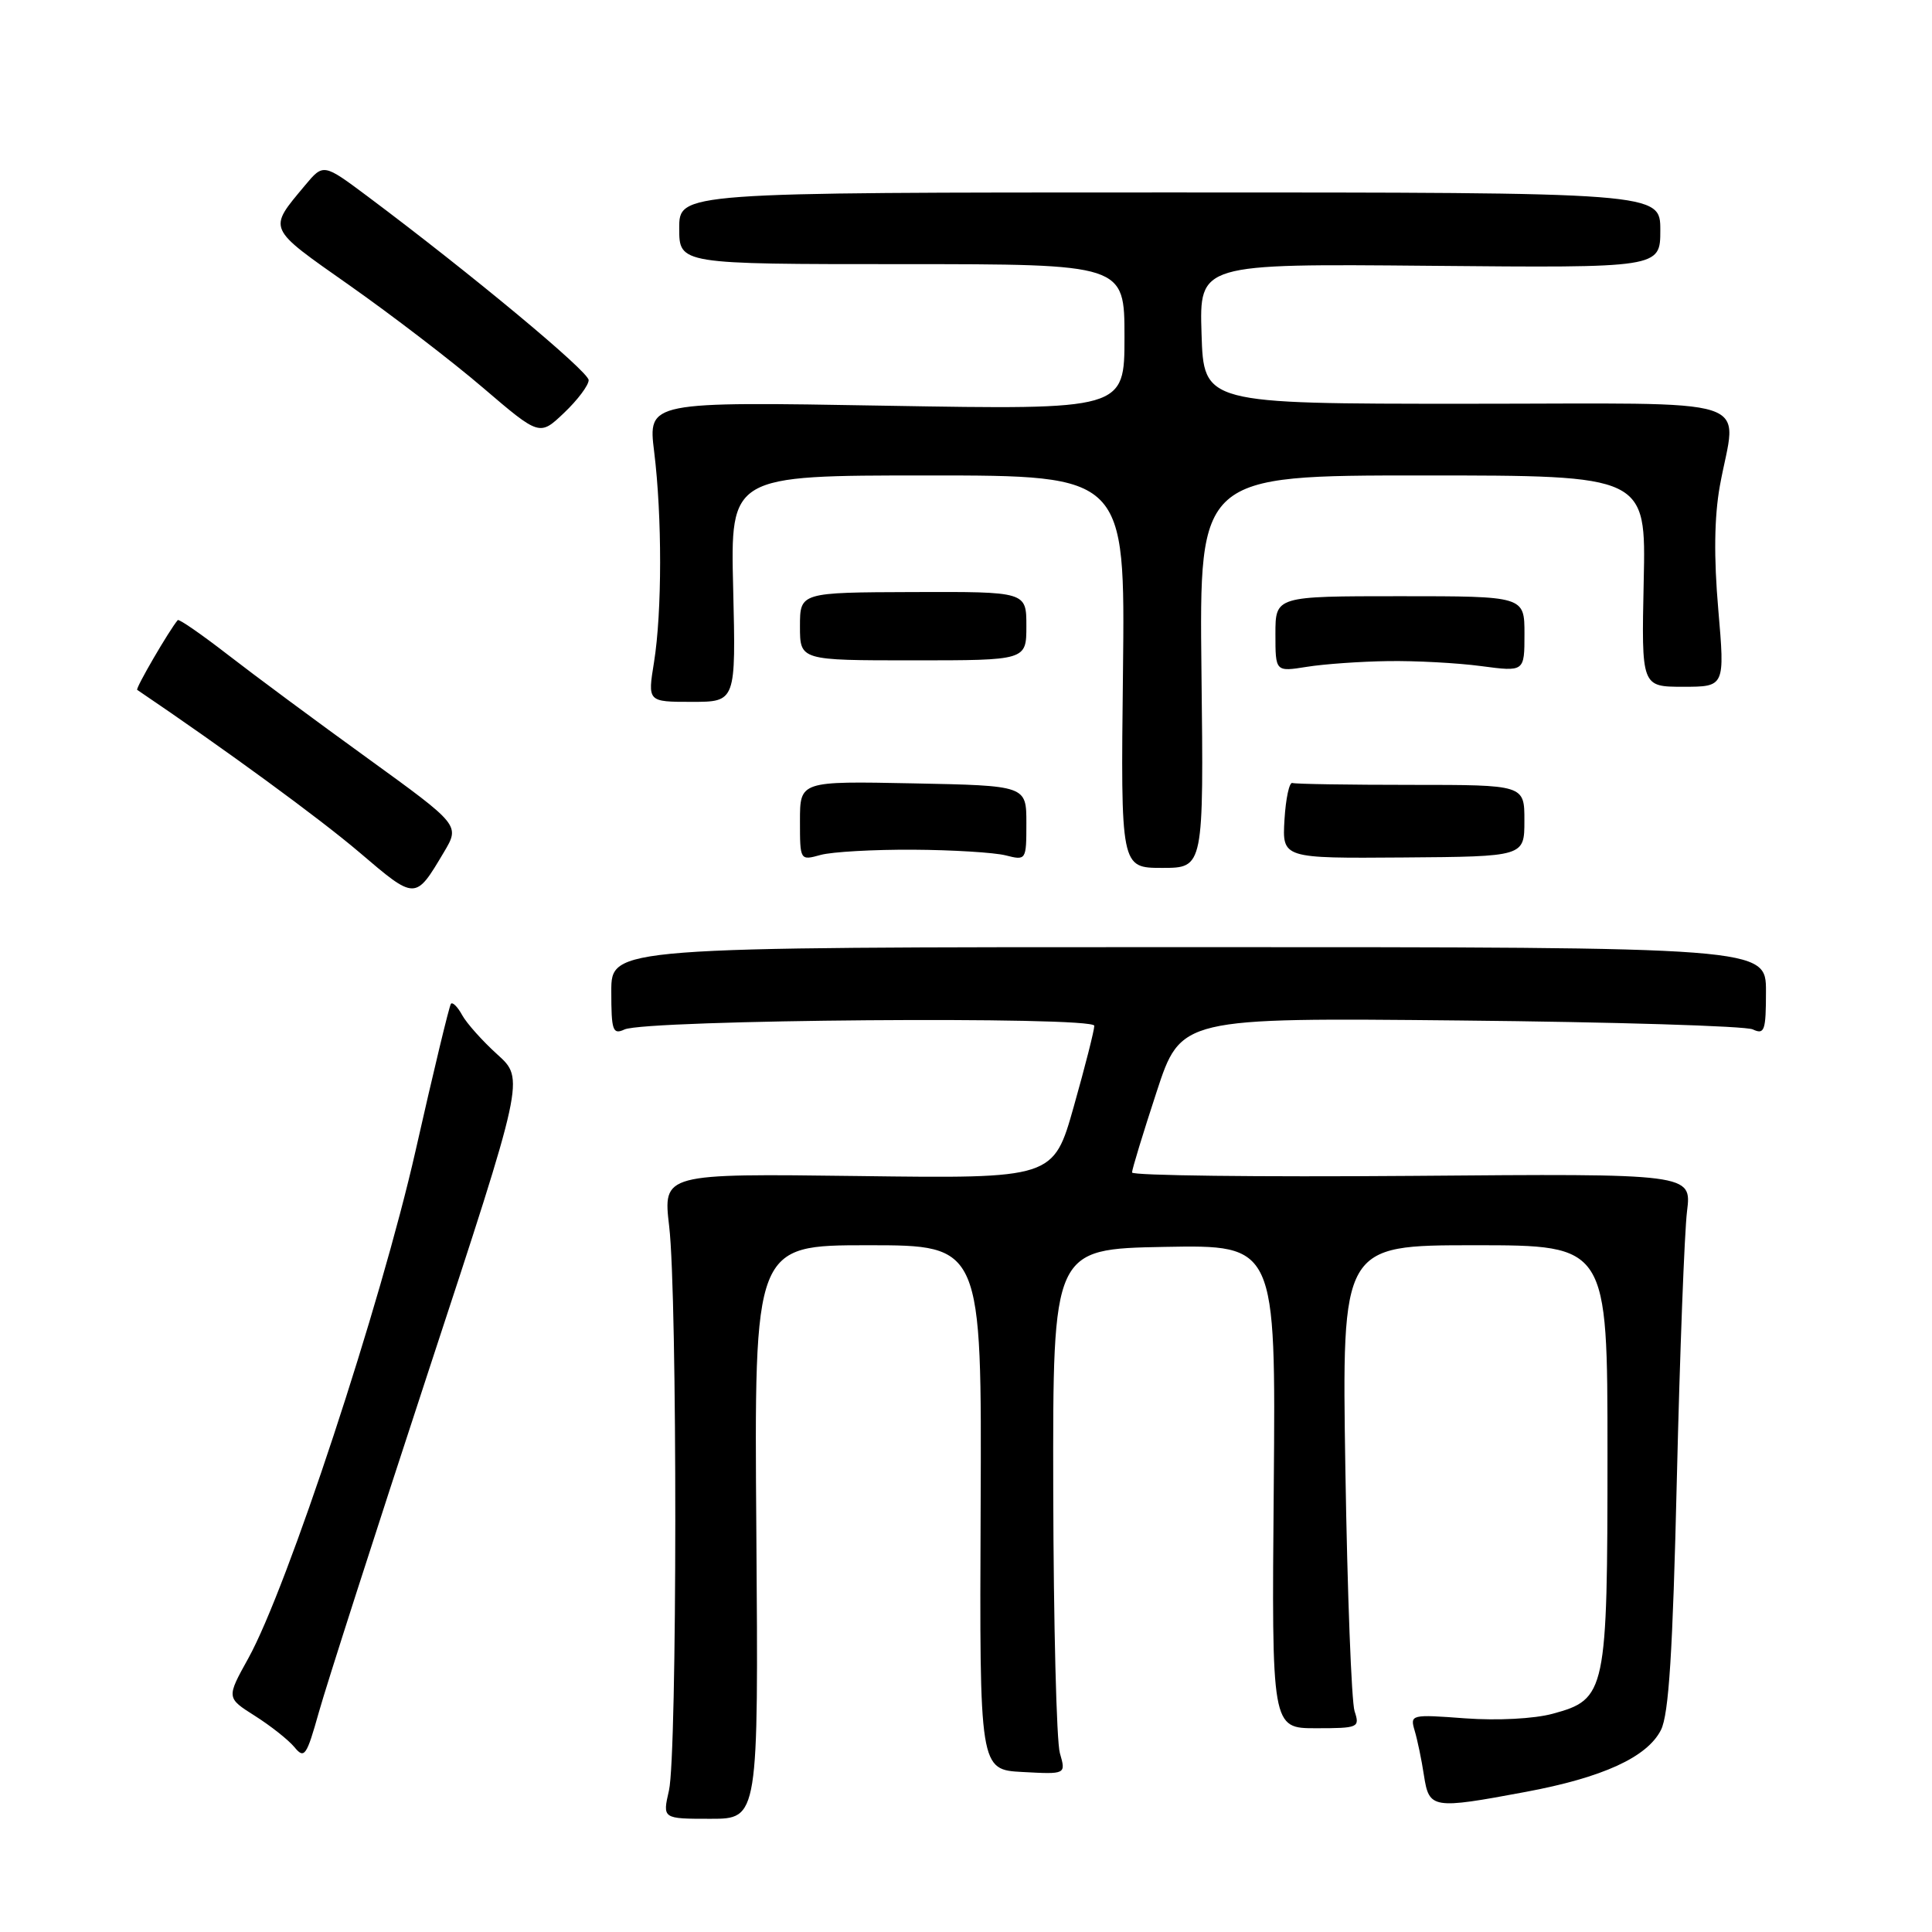 <?xml version="1.0" encoding="UTF-8" standalone="no"?>
<!DOCTYPE svg PUBLIC "-//W3C//DTD SVG 1.1//EN" "http://www.w3.org/Graphics/SVG/1.1/DTD/svg11.dtd" >
<svg xmlns="http://www.w3.org/2000/svg" xmlns:xlink="http://www.w3.org/1999/xlink" version="1.1" viewBox="0 0 256 256">
 <g >
 <path fill="currentColor"
d=" M 100.22 203.00 C 99.93 165.00 99.93 165.00 115.01 165.00 C 130.09 165.00 130.09 165.00 129.94 199.75 C 129.79 234.50 129.79 234.50 135.52 234.80 C 141.25 235.11 141.25 235.11 140.44 232.30 C 139.99 230.76 139.60 215.10 139.56 197.50 C 139.50 165.50 139.50 165.50 154.28 165.22 C 169.05 164.95 169.05 164.95 168.78 196.97 C 168.50 229.00 168.50 229.00 174.37 229.00 C 180.01 229.00 180.20 228.91 179.49 226.75 C 179.08 225.51 178.53 211.11 178.27 194.75 C 177.80 165.00 177.80 165.00 195.40 165.00 C 213.00 165.00 213.00 165.00 213.00 192.55 C 213.00 224.29 212.82 225.16 205.74 227.08 C 203.28 227.75 198.41 228.00 194.15 227.69 C 186.96 227.15 186.82 227.19 187.45 229.32 C 187.81 230.52 188.37 233.19 188.68 235.25 C 189.37 239.68 189.77 239.75 202.14 237.44 C 212.38 235.53 218.25 232.84 220.08 229.24 C 221.13 227.18 221.65 218.89 222.19 196.00 C 222.59 179.22 223.20 163.25 223.54 160.50 C 224.16 155.50 224.16 155.50 187.08 155.81 C 166.69 155.97 150.00 155.77 150.00 155.36 C 150.00 154.94 151.46 150.16 153.24 144.73 C 156.47 134.85 156.47 134.85 193.49 135.22 C 213.84 135.42 231.29 135.95 232.25 136.40 C 233.81 137.13 234.00 136.58 234.00 131.36 C 234.00 125.50 234.00 125.50 157.50 125.50 C 81.00 125.50 81.00 125.50 81.00 131.36 C 81.00 136.57 81.19 137.13 82.75 136.41 C 85.62 135.10 145.00 134.63 145.00 135.92 C 145.00 136.52 143.78 141.32 142.29 146.59 C 139.59 156.17 139.59 156.17 113.72 155.83 C 87.85 155.50 87.85 155.50 88.67 162.50 C 89.77 171.76 89.74 232.46 88.64 237.25 C 87.78 241.00 87.78 241.00 94.14 241.00 C 100.50 241.00 100.50 241.00 100.22 203.00 Z  M 56.76 181.73 C 69.50 142.97 69.50 142.97 65.91 139.73 C 63.94 137.95 61.84 135.60 61.24 134.51 C 60.64 133.41 59.97 132.74 59.75 133.01 C 59.53 133.28 57.42 142.05 55.06 152.50 C 50.46 172.81 38.06 210.44 32.90 219.74 C 30.00 224.97 30.00 224.97 33.76 227.35 C 35.83 228.66 38.19 230.52 39.00 231.49 C 40.33 233.11 40.61 232.71 42.25 226.88 C 43.23 223.37 49.76 203.05 56.76 181.73 Z  M 58.82 112.92 C 60.95 109.34 60.95 109.34 48.73 100.49 C 42.00 95.63 33.65 89.44 30.17 86.74 C 26.68 84.04 23.71 81.98 23.55 82.17 C 22.41 83.52 17.92 91.23 18.18 91.41 C 29.90 99.34 42.31 108.42 47.62 112.94 C 55.09 119.31 55.02 119.31 58.82 112.92 Z  M 159.20 89.00 C 158.91 63.00 158.91 63.00 188.51 63.00 C 218.11 63.00 218.11 63.00 217.80 77.00 C 217.50 91.00 217.50 91.00 223.03 91.00 C 228.56 91.00 228.56 91.00 227.68 80.75 C 227.08 73.84 227.15 68.51 227.89 64.38 C 230.09 52.25 233.96 53.50 194.25 53.50 C 159.50 53.50 159.50 53.50 159.21 44.22 C 158.92 34.94 158.92 34.94 189.46 35.22 C 220.00 35.50 220.00 35.50 220.00 30.50 C 220.00 25.50 220.00 25.50 155.00 25.50 C 90.00 25.50 90.00 25.50 90.00 30.25 C 90.00 35.00 90.00 35.00 119.50 35.00 C 149.00 35.00 149.00 35.00 149.00 44.65 C 149.00 54.30 149.00 54.30 117.43 53.76 C 85.86 53.21 85.86 53.21 86.68 59.86 C 87.74 68.44 87.73 81.09 86.66 87.75 C 85.81 93.00 85.81 93.00 91.66 93.00 C 97.51 93.00 97.51 93.00 97.15 78.00 C 96.78 63.00 96.78 63.00 122.94 63.00 C 149.09 63.00 149.09 63.00 148.80 89.00 C 148.50 115.00 148.50 115.00 154.00 115.00 C 159.50 115.00 159.50 115.00 159.20 89.00 Z  M 121.00 112.59 C 126.22 112.62 131.74 112.96 133.25 113.34 C 135.97 114.03 136.00 113.99 136.00 109.07 C 136.00 104.10 136.00 104.10 121.00 103.80 C 106.00 103.50 106.00 103.50 106.00 108.77 C 106.00 114.03 106.00 114.04 108.75 113.28 C 110.26 112.87 115.78 112.56 121.00 112.59 Z  M 201.99 108.75 C 202.00 104.00 202.00 104.00 187.00 104.00 C 178.75 104.00 171.66 103.89 171.25 103.75 C 170.84 103.61 170.37 105.80 170.20 108.62 C 169.90 113.74 169.90 113.74 185.95 113.62 C 201.99 113.50 201.99 113.50 201.99 108.75 Z  M 183.90 87.60 C 187.53 87.54 193.09 87.84 196.25 88.26 C 202.00 89.02 202.00 89.02 202.00 84.01 C 202.00 79.00 202.00 79.00 185.50 79.00 C 169.00 79.00 169.00 79.00 169.00 84.01 C 169.00 89.02 169.00 89.02 173.15 88.36 C 175.44 87.99 180.28 87.65 183.90 87.60 Z  M 136.00 82.95 C 136.00 78.40 136.00 78.40 121.00 78.45 C 106.00 78.50 106.00 78.50 106.00 83.00 C 106.00 87.50 106.00 87.50 121.00 87.50 C 136.00 87.50 136.00 87.50 136.00 82.95 Z  M 78.00 50.37 C 78.00 49.23 62.42 36.28 48.68 26.00 C 42.85 21.65 42.85 21.65 40.41 24.57 C 35.48 30.49 35.29 30.06 46.31 37.81 C 51.91 41.75 59.88 47.85 64.00 51.38 C 71.50 57.79 71.50 57.79 74.75 54.70 C 76.54 53.00 78.00 51.05 78.00 50.37 Z "/>
</g>
</svg>